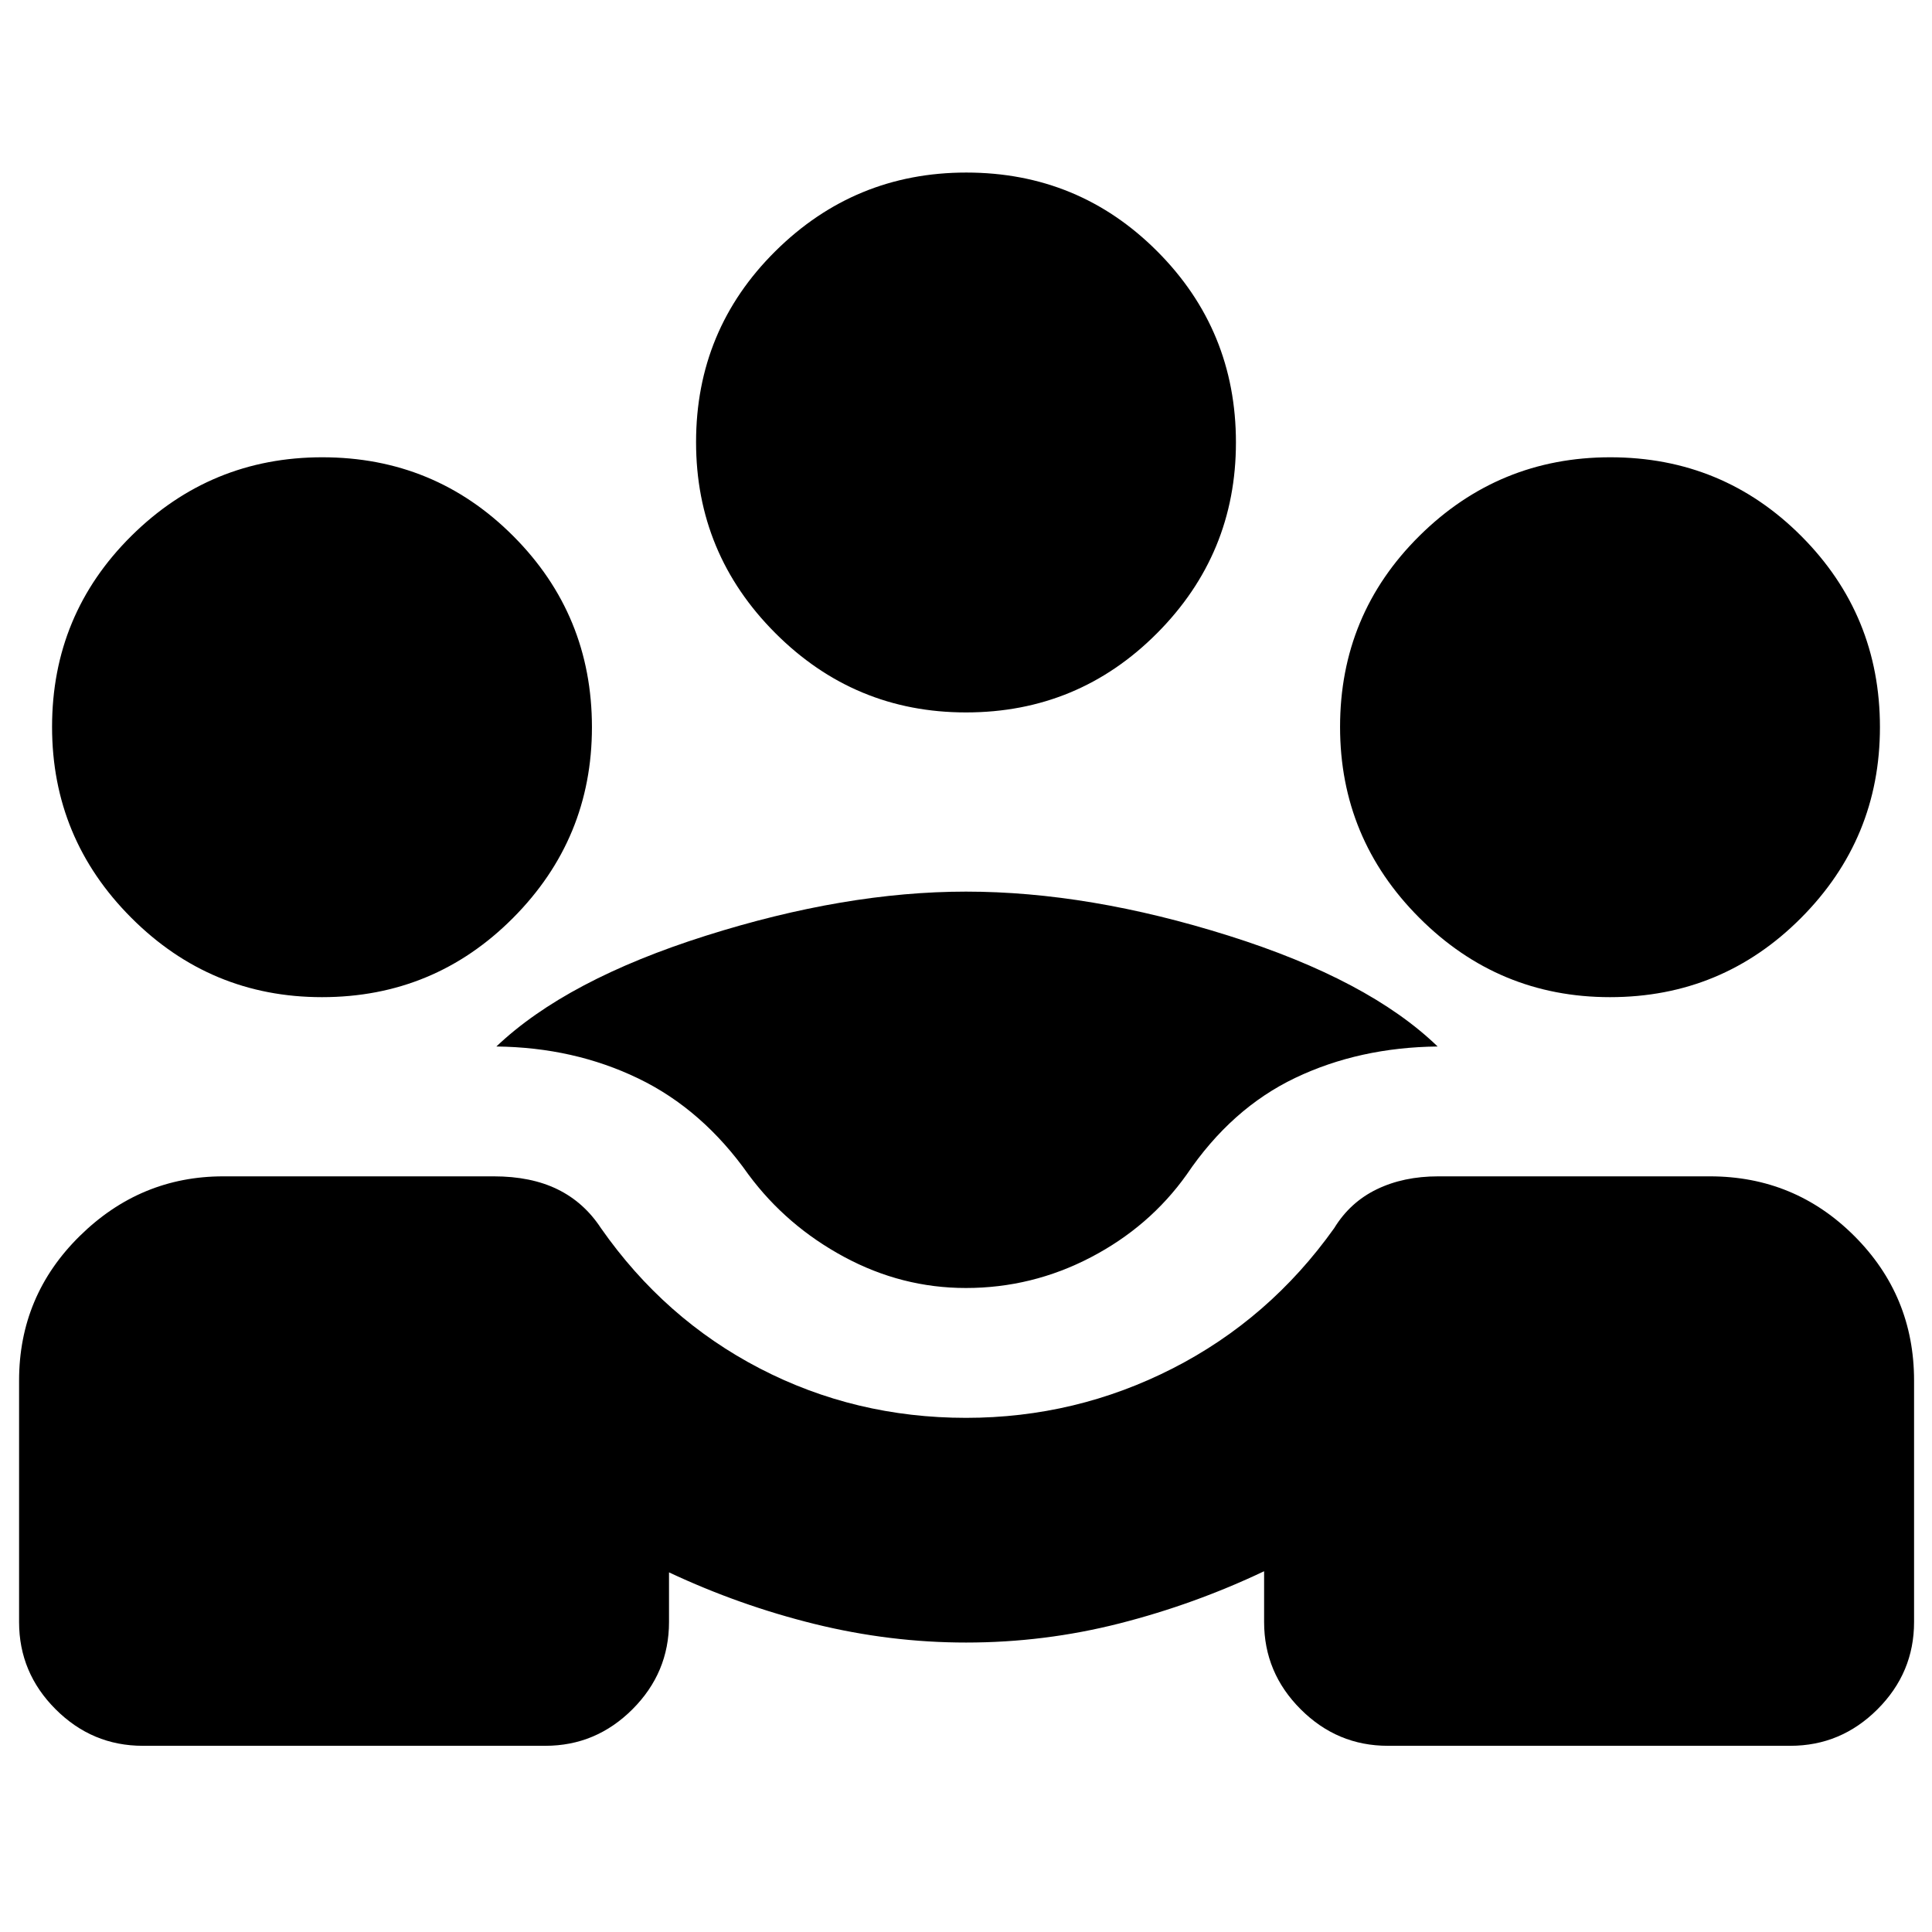 <svg xmlns="http://www.w3.org/2000/svg" height="24" viewBox="0 -960 960 960" width="24"><path d="M9.48-154v-120q0-42.16 30.13-71.82 30.12-29.66 71.35-29.66h134.39q18.51 0 31.67 6.44 13.15 6.43 21.59 19.3 31.56 45.13 78.91 69.7 47.35 24.56 102.5 24.56 54.55 0 102.68-24.56 48.13-24.57 80.26-69.7 7.87-12.87 21.14-19.3 13.27-6.44 30.55-6.44h134.96q42.16 0 71.82 29.66 29.66 29.66 29.66 71.82v120q0 25.17-18.16 43.32-18.16 18.16-43.32 18.16h-200q-25.17 0-43.32-18.16-18.16-18.15-18.16-43.32v-25.26q-34.56 16.43-71.85 25.93-37.28 9.5-76.2 9.5-37.89 0-75.27-9.21-37.38-9.22-72.38-25.66v24.7q0 25.17-18.15 43.32-18.16 18.16-43.32 18.16h-200q-25.17 0-43.33-18.16Q9.48-128.83 9.48-154Zm470.45-166q-31.8 0-60.45-15.43-28.65-15.44-47.52-40.87-22.83-32.4-54.81-47.83-31.98-15.44-70.5-15.87 34.83-33.13 104.07-55.04 69.24-21.92 129.28-21.92 61.04 0 130.56 21.92 69.53 21.91 103.79 55.04-38.96.43-70.72 15.59-31.76 15.15-54.02 48.11-18.44 25.87-47.63 41.08Q512.78-320 479.93-320ZM160-464.52q-55.38 0-94.75-39.43-39.38-39.42-39.38-94.86 0-55.84 39.42-94.91 39.43-39.06 94.87-39.06 55.84 0 94.91 39.18 39.06 39.17 39.06 94.95 0 55.37-39.18 94.75T160-464.52Zm640 0q-55.38 0-94.75-39.43-39.38-39.42-39.38-94.86 0-55.84 39.42-94.91 39.43-39.06 94.87-39.06 55.84 0 94.91 39.18 39.06 39.17 39.06 94.95 0 55.37-39.18 94.75T800-464.52ZM480-606q-55.38 0-94.75-39.42-39.38-39.43-39.38-94.87 0-55.84 39.42-94.91 39.43-39.06 94.87-39.06 55.84 0 94.91 39.18 39.06 39.17 39.06 94.95 0 55.38-39.18 94.75Q535.77-606 480-606Z"/></svg>